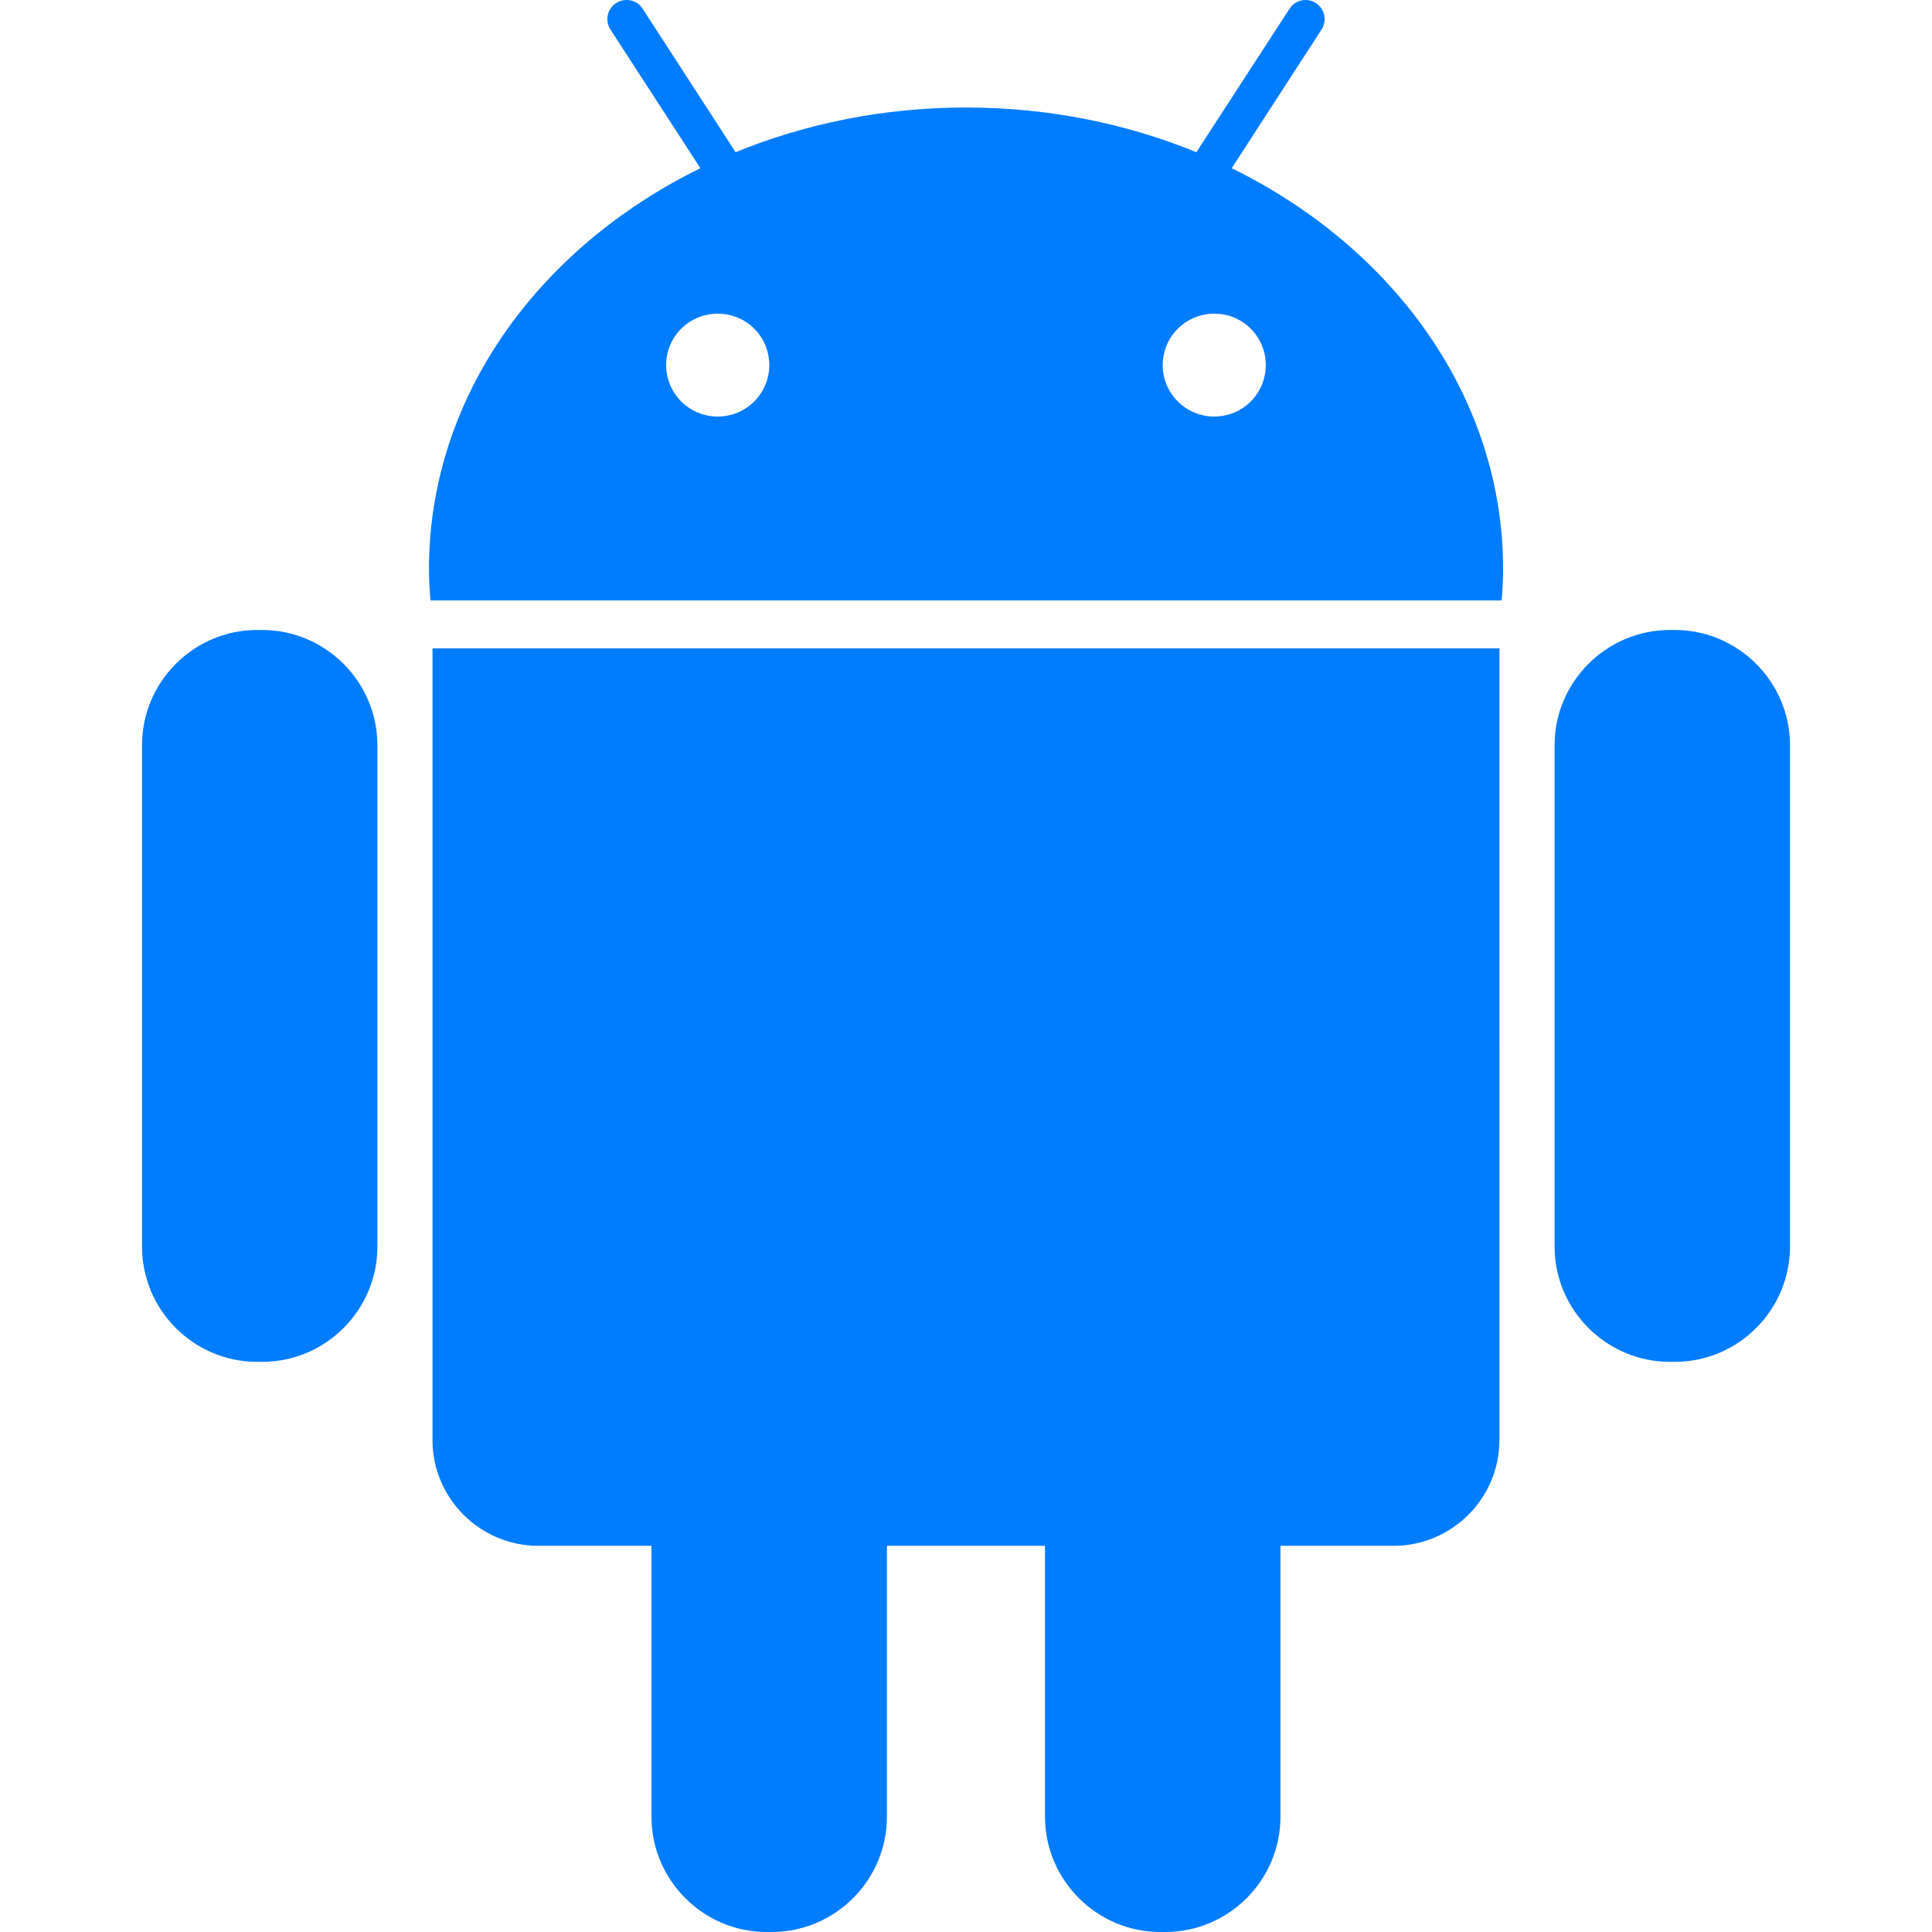<?xml version="1.0" encoding="iso-8859-1"?>
<!-- Generator: Adobe Illustrator 19.0.0, SVG Export Plug-In . SVG Version: 6.00 Build 0)  -->
<svg version="1.1" id="Capa_1" xmlns="http://www.w3.org/2000/svg" xmlns:xlink="http://www.w3.org/1999/xlink" x="0px" y="0px"
	 viewBox="0 0 505.145 505.145" style="enable-background:new 0 0 505.145 505.145;" xml:space="preserve" fill="#007cff">
<g>
	<g>
		<g>
			<path style="fill:#007cff;" d="M68.541,164.715h-1.294c-16.588,0-30.113,13.568-30.113,30.113v131.107
				c0,16.61,13.525,30.134,30.113,30.134h1.316c16.588,0,30.113-13.568,30.113-30.134V194.827
				C98.654,178.283,85.108,164.715,68.541,164.715z"/>
			<path style="fill:#007cff;" d="M113.085,376.54c0,15.229,12.446,27.632,27.675,27.632h29.574v70.817
				c0,16.631,13.568,30.156,30.113,30.156h1.294c16.61,0,30.156-13.546,30.156-30.156v-70.817h41.33v70.817
				c0,16.631,13.611,30.156,30.156,30.156h1.273c16.609,0,30.134-13.546,30.134-30.156v-70.817h29.595
				c15.207,0,27.654-12.403,27.654-27.632V169.525H113.085V376.54z"/>
			<path style="fill:#007cff;" d="M322.041,43.983l23.491-36.26c1.51-2.287,0.841-5.414-1.467-6.903
				c-2.286-1.51-5.414-0.884-6.903,1.467l-24.353,37.512c-18.27-7.485-38.676-11.691-60.226-11.691
				c-21.571,0-41.934,4.206-60.247,11.691l-24.31-37.512c-1.488-2.351-4.638-2.977-6.946-1.467
				c-2.308,1.488-2.977,4.616-1.467,6.903l23.512,36.26c-42.387,20.773-70.968,59.924-70.968,104.834
				c0,2.761,0.173,5.479,0.41,8.175h280.053c0.237-2.696,0.388-5.414,0.388-8.175C393.009,103.907,364.406,64.756,322.041,43.983z
				 M187.655,108.911c-7.442,0-13.482-5.997-13.482-13.46c0-7.463,6.04-13.439,13.482-13.439c7.485,0,13.482,5.975,13.482,13.439
				S195.097,108.911,187.655,108.911z M317.49,108.911c-7.442,0-13.482-5.997-13.482-13.46c0-7.463,6.04-13.439,13.482-13.439
				c7.463,0,13.46,5.975,13.46,13.439C330.95,102.914,324.953,108.911,317.49,108.911z"/>
			<path style="fill:#007cff;" d="M437.876,164.715h-1.251c-16.588,0-30.156,13.568-30.156,30.113v131.107
				c0,16.61,13.59,30.134,30.156,30.134h1.273c16.609,0,30.113-13.568,30.113-30.134V194.827
				C468.011,178.283,454.464,164.715,437.876,164.715z"/>
		</g>
	</g>
</g>
</svg>
